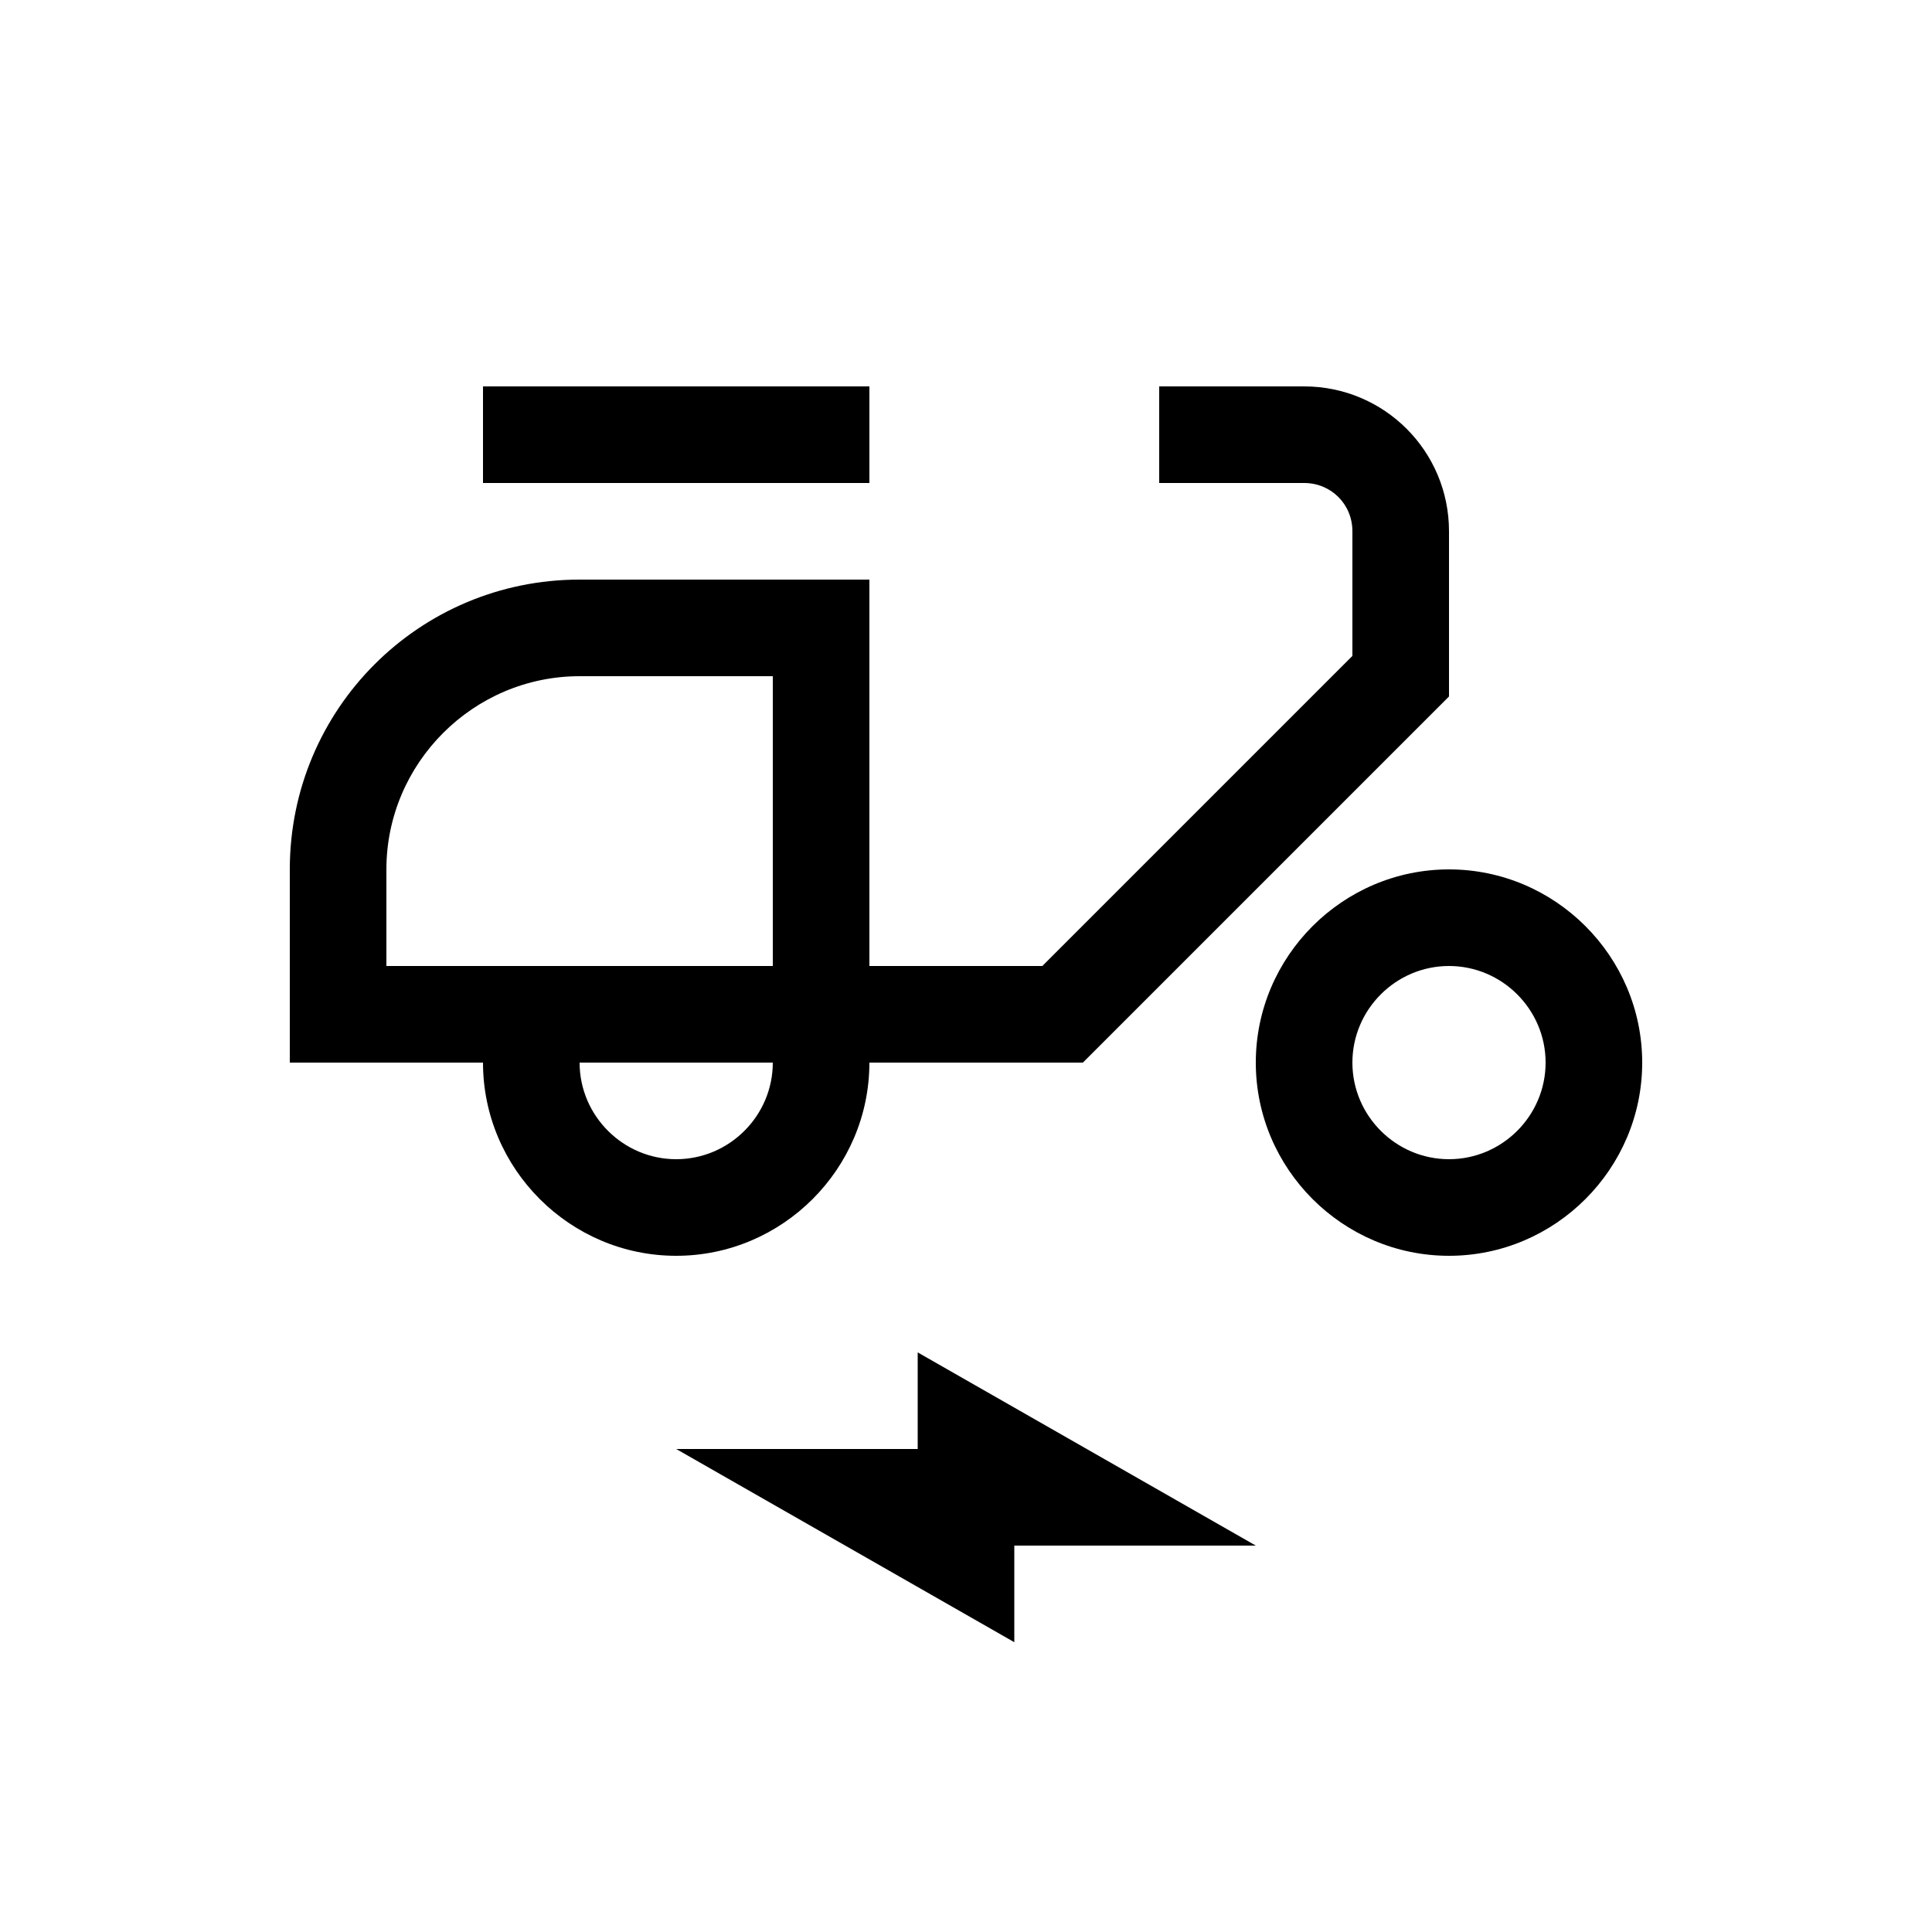 <svg viewBox="0 0 20 20" xmlns="http://www.w3.org/2000/svg"><path fill="none" d="M0 0h20v20H0Z"/><g><path d="M15 5.5c0-.83-.67-1.5-1.5-1.5H12v1h1.5c.28 0 .5.22.5.5v1.29L10.79 10H9V6H6C4.34 6 3 7.34 3 9v2h2c0 1.1.9 2 2 2s2-.9 2-2h2.21L15 7.21V5.5ZM4 10V9c0-1.1.9-2 2-2h2v3H4Zm3 2c-.55 0-1-.45-1-1h2c0 .55-.45 1-1 1Z"/><path d="M5 4h4v1H5Z"/><path d="M15 9c-1.1 0-2 .9-2 2s.9 2 2 2 2-.9 2-2 -.9-2-2-2Zm0 3c-.55 0-1-.45-1-1s.45-1 1-1 1 .45 1 1 -.45 1-1 1Z"/><path d="M7 15l2.5 0 0-1 3.5 2 -2.5 0 0 1Z"/></g></svg>